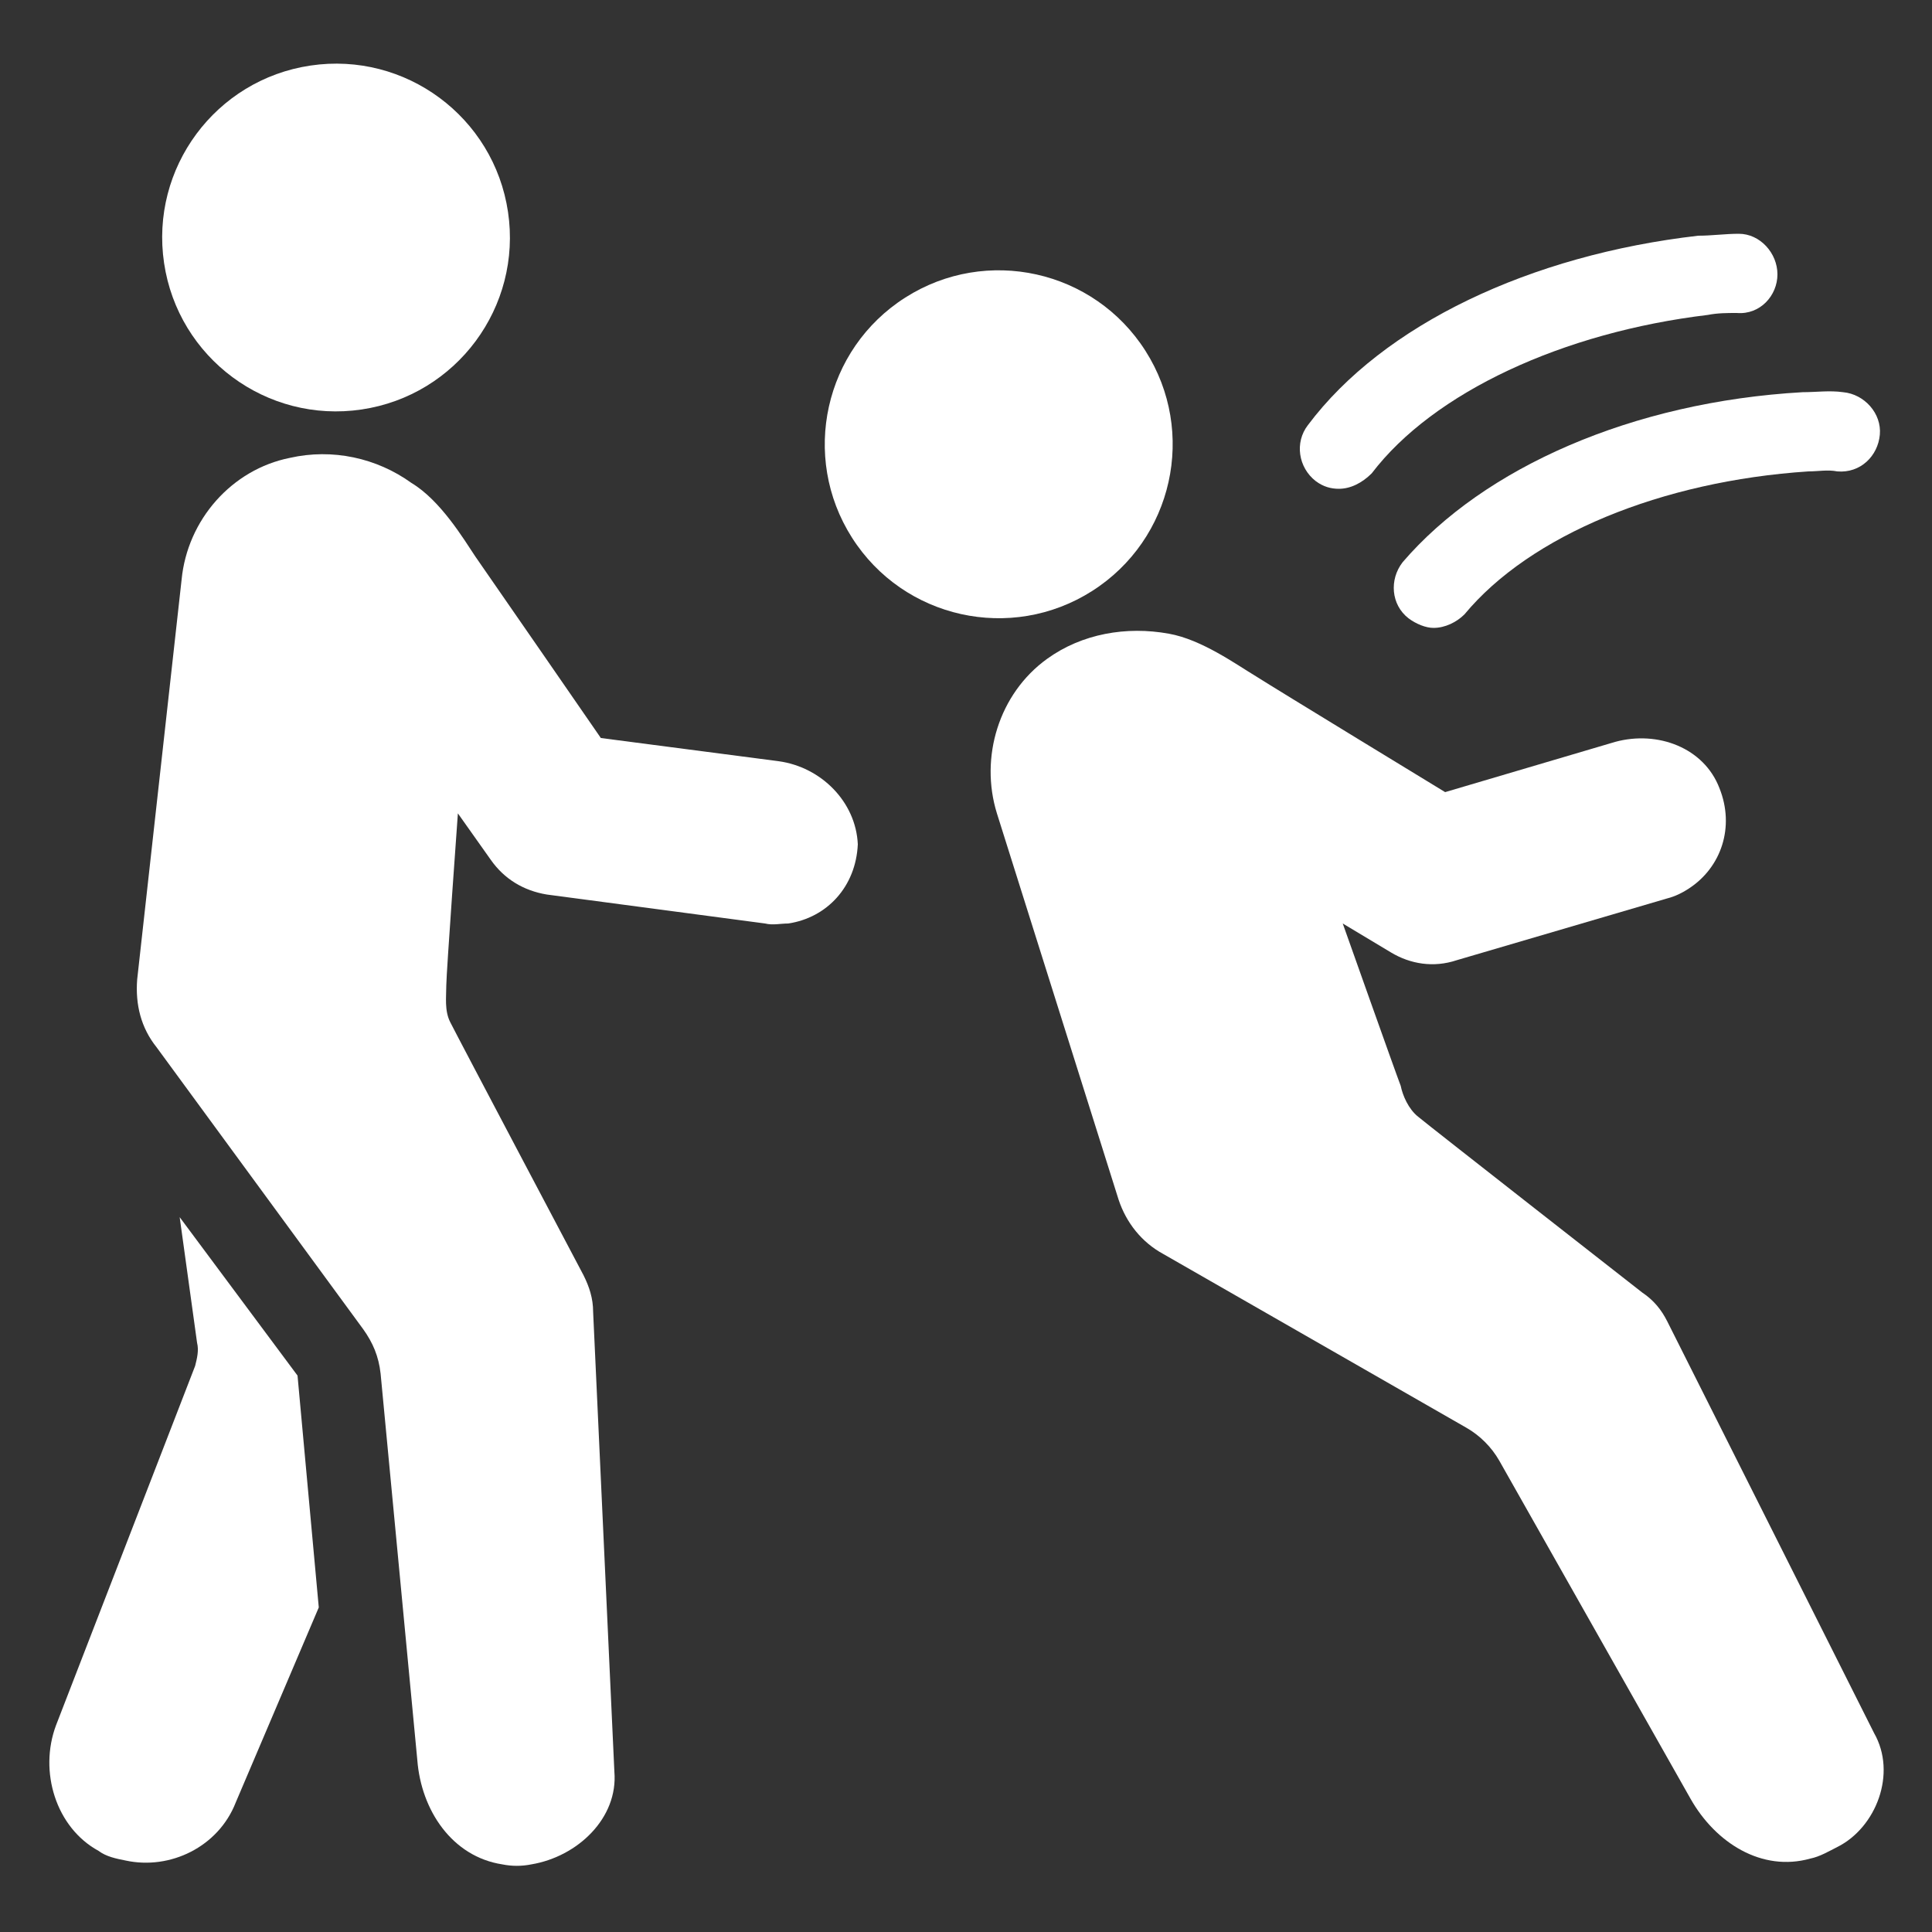 <svg height='100px' width='100px'  fill="#FFFFFF" xmlns:x="http://ns.adobe.com/Extensibility/1.0/" xmlns:i="http://ns.adobe.com/AdobeIllustrator/10.0/" xmlns:graph="http://ns.adobe.com/Graphs/1.0/" xmlns="http://www.w3.org/2000/svg" xmlns:xlink="http://www.w3.org/1999/xlink" version="1.1" x="0px" y="0px" viewBox="0 0 100 100" style="enable-background:new 0 0 100 100;" xml:space="preserve"><rect x="0" y="0" width="100" height="100" fill="#333333" stroke="none"/><g><g i:extraneous="self"><g><path d="M5273.1,2400.1v-2c0-2.8-5-4-9.7-4s-9.7,1.3-9.7,4v2c0,1.8,0.7,3.6,2,4.9l5,4.9c0.3,0.3,0.4,0.6,0.4,1v6.4     c0,0.4,0.2,0.7,0.6,0.8l2.9,0.9c0.5,0.1,1-0.2,1-0.8v-7.2c0-0.4,0.2-0.7,0.4-1l5.1-5C5272.4,2403.7,5273.1,2401.9,5273.1,2400.1z      M5263.4,2400c-4.8,0-7.4-1.3-7.5-1.8v0c0.1-0.5,2.7-1.8,7.5-1.8c4.8,0,7.3,1.3,7.5,1.8C5270.7,2398.7,5268.2,2400,5263.4,2400z"></path><path d="M5268.4,2410.3c-0.6,0-1,0.4-1,1c0,0.6,0.4,1,1,1h4.3c0.6,0,1-0.4,1-1c0-0.6-0.4-1-1-1H5268.4z"></path><path d="M5272.7,2413.7h-4.3c-0.6,0-1,0.4-1,1c0,0.6,0.4,1,1,1h4.3c0.6,0,1-0.4,1-1C5273.7,2414.1,5273.3,2413.7,5272.7,2413.7z"></path><path d="M5272.7,2417h-4.3c-0.6,0-1,0.4-1,1c0,0.6,0.4,1,1,1h4.3c0.6,0,1-0.4,1-1C5273.7,2417.5,5273.3,2417,5272.7,2417z"></path></g><g><path d="M9.3,63l0.9,6.5c0.1,0.4,0,0.8-0.1,1.2L2.9,89.3c-0.9,2.4,0,5.3,2.2,6.5c0.4,0.3,0.9,0.4,1.4,0.5c2.3,0.5,4.8-0.7,5.7-3     l4.3-10.1l-1.1-12L9.3,63z"></path><path d="M40.3,39.4l-9.2-1.2c0,0-5.8-8.4-6.5-9.4c-0.6-0.9-1.8-2.9-3.3-3.8c-1.8-1.3-4.1-1.8-6.3-1.3c0,0,0,0,0,0     c-3,0.6-5.3,3.2-5.6,6.3L7.1,50.7c-0.1,1.3,0.2,2.5,1,3.5l10.7,14.6c0.5,0.7,0.8,1.4,0.9,2.3l1.9,20c0.2,2.6,1.8,5,4.4,5.4     c0.5,0.1,1,0.1,1.5,0c2.4-0.4,4.5-2.4,4.3-4.8l-1.1-23.8c0-0.7-0.2-1.3-0.5-1.9c0,0-6.5-12.3-6.9-13.1c-0.3-0.6-0.2-1.3-0.2-1.9     c0-0.6,0.6-8.9,0.6-8.9l1.7,2.4c0.7,1,1.7,1.6,2.9,1.8l11.3,1.5c0.4,0.1,0.8,0,1.2,0c2-0.3,3.5-1.9,3.6-4.1     C44.3,41.5,42.5,39.7,40.3,39.4z"></path><ellipse transform="matrix(0.989 -0.147 0.147 0.989 -1.623 2.687)" cx="17.4" cy="12.3" rx="9" ry="9"></ellipse><path d="M97,89.7L86.3,68.4c-0.3-0.6-0.7-1.1-1.3-1.5c0,0-11-8.6-11.6-9.1c-0.5-0.4-0.8-1.1-0.9-1.6c-0.2-0.5-3-8.4-3-8.4     l2.5,1.5c1,0.6,2.2,0.8,3.4,0.4l10.9-3.2c0.4-0.1,0.8-0.3,1.1-0.5c1.7-1.1,2.4-3.2,1.6-5.2c-0.8-2.1-3.2-3-5.4-2.4L74.8,41     c0,0-8.7-5.3-9.8-6c-1-0.6-2.8-1.9-4.5-2.2c-2.2-0.4-4.5,0-6.3,1.3c0,0,0,0,0,0c-2.5,1.8-3.5,5.1-2.6,8l6.3,20     c0.4,1.2,1.2,2.2,2.3,2.8l15.7,9c0.7,0.4,1.3,1,1.7,1.7l9.9,17.5c1.3,2.3,3.7,3.8,6.2,3.1c0.5-0.1,1-0.4,1.4-0.6     C97.1,94.6,98.2,91.8,97,89.7z"></path><ellipse transform="matrix(0.844 -0.537 0.537 0.844 -4.292 31.346)" cx="51.7" cy="23" rx="9" ry="9"></ellipse><path d="M72.6,29.1c-0.7,0.9-0.6,2.2,0.3,2.9c0.4,0.3,0.9,0.5,1.3,0.5c0.6,0,1.2-0.3,1.6-0.7c3.4-4.1,10.2-6.9,17.8-7.4     c0.5,0,1-0.1,1.5,0c1.2,0.1,2.1-0.8,2.2-1.9c0.1-1.1-0.8-2.1-1.9-2.2c-0.7-0.1-1.4,0-2.1,0C84.5,20.8,76.8,24.2,72.6,29.1z"></path><path d="M69.3,25.3c0.6,0,1.2-0.3,1.7-0.8c3.2-4.2,9.9-7.3,17.4-8.2c0.5-0.1,1-0.1,1.5-0.1c1.2,0.1,2.1-0.9,2.1-2     c0-1.1-0.9-2.1-2-2.1c-0.7,0-1.4,0.1-2.1,0.1c-8.7,1-16.3,4.6-20.2,9.8c-0.7,0.9-0.5,2.2,0.4,2.9C68.5,25.2,68.9,25.3,69.3,25.3z     "></path></g></g></g></svg>